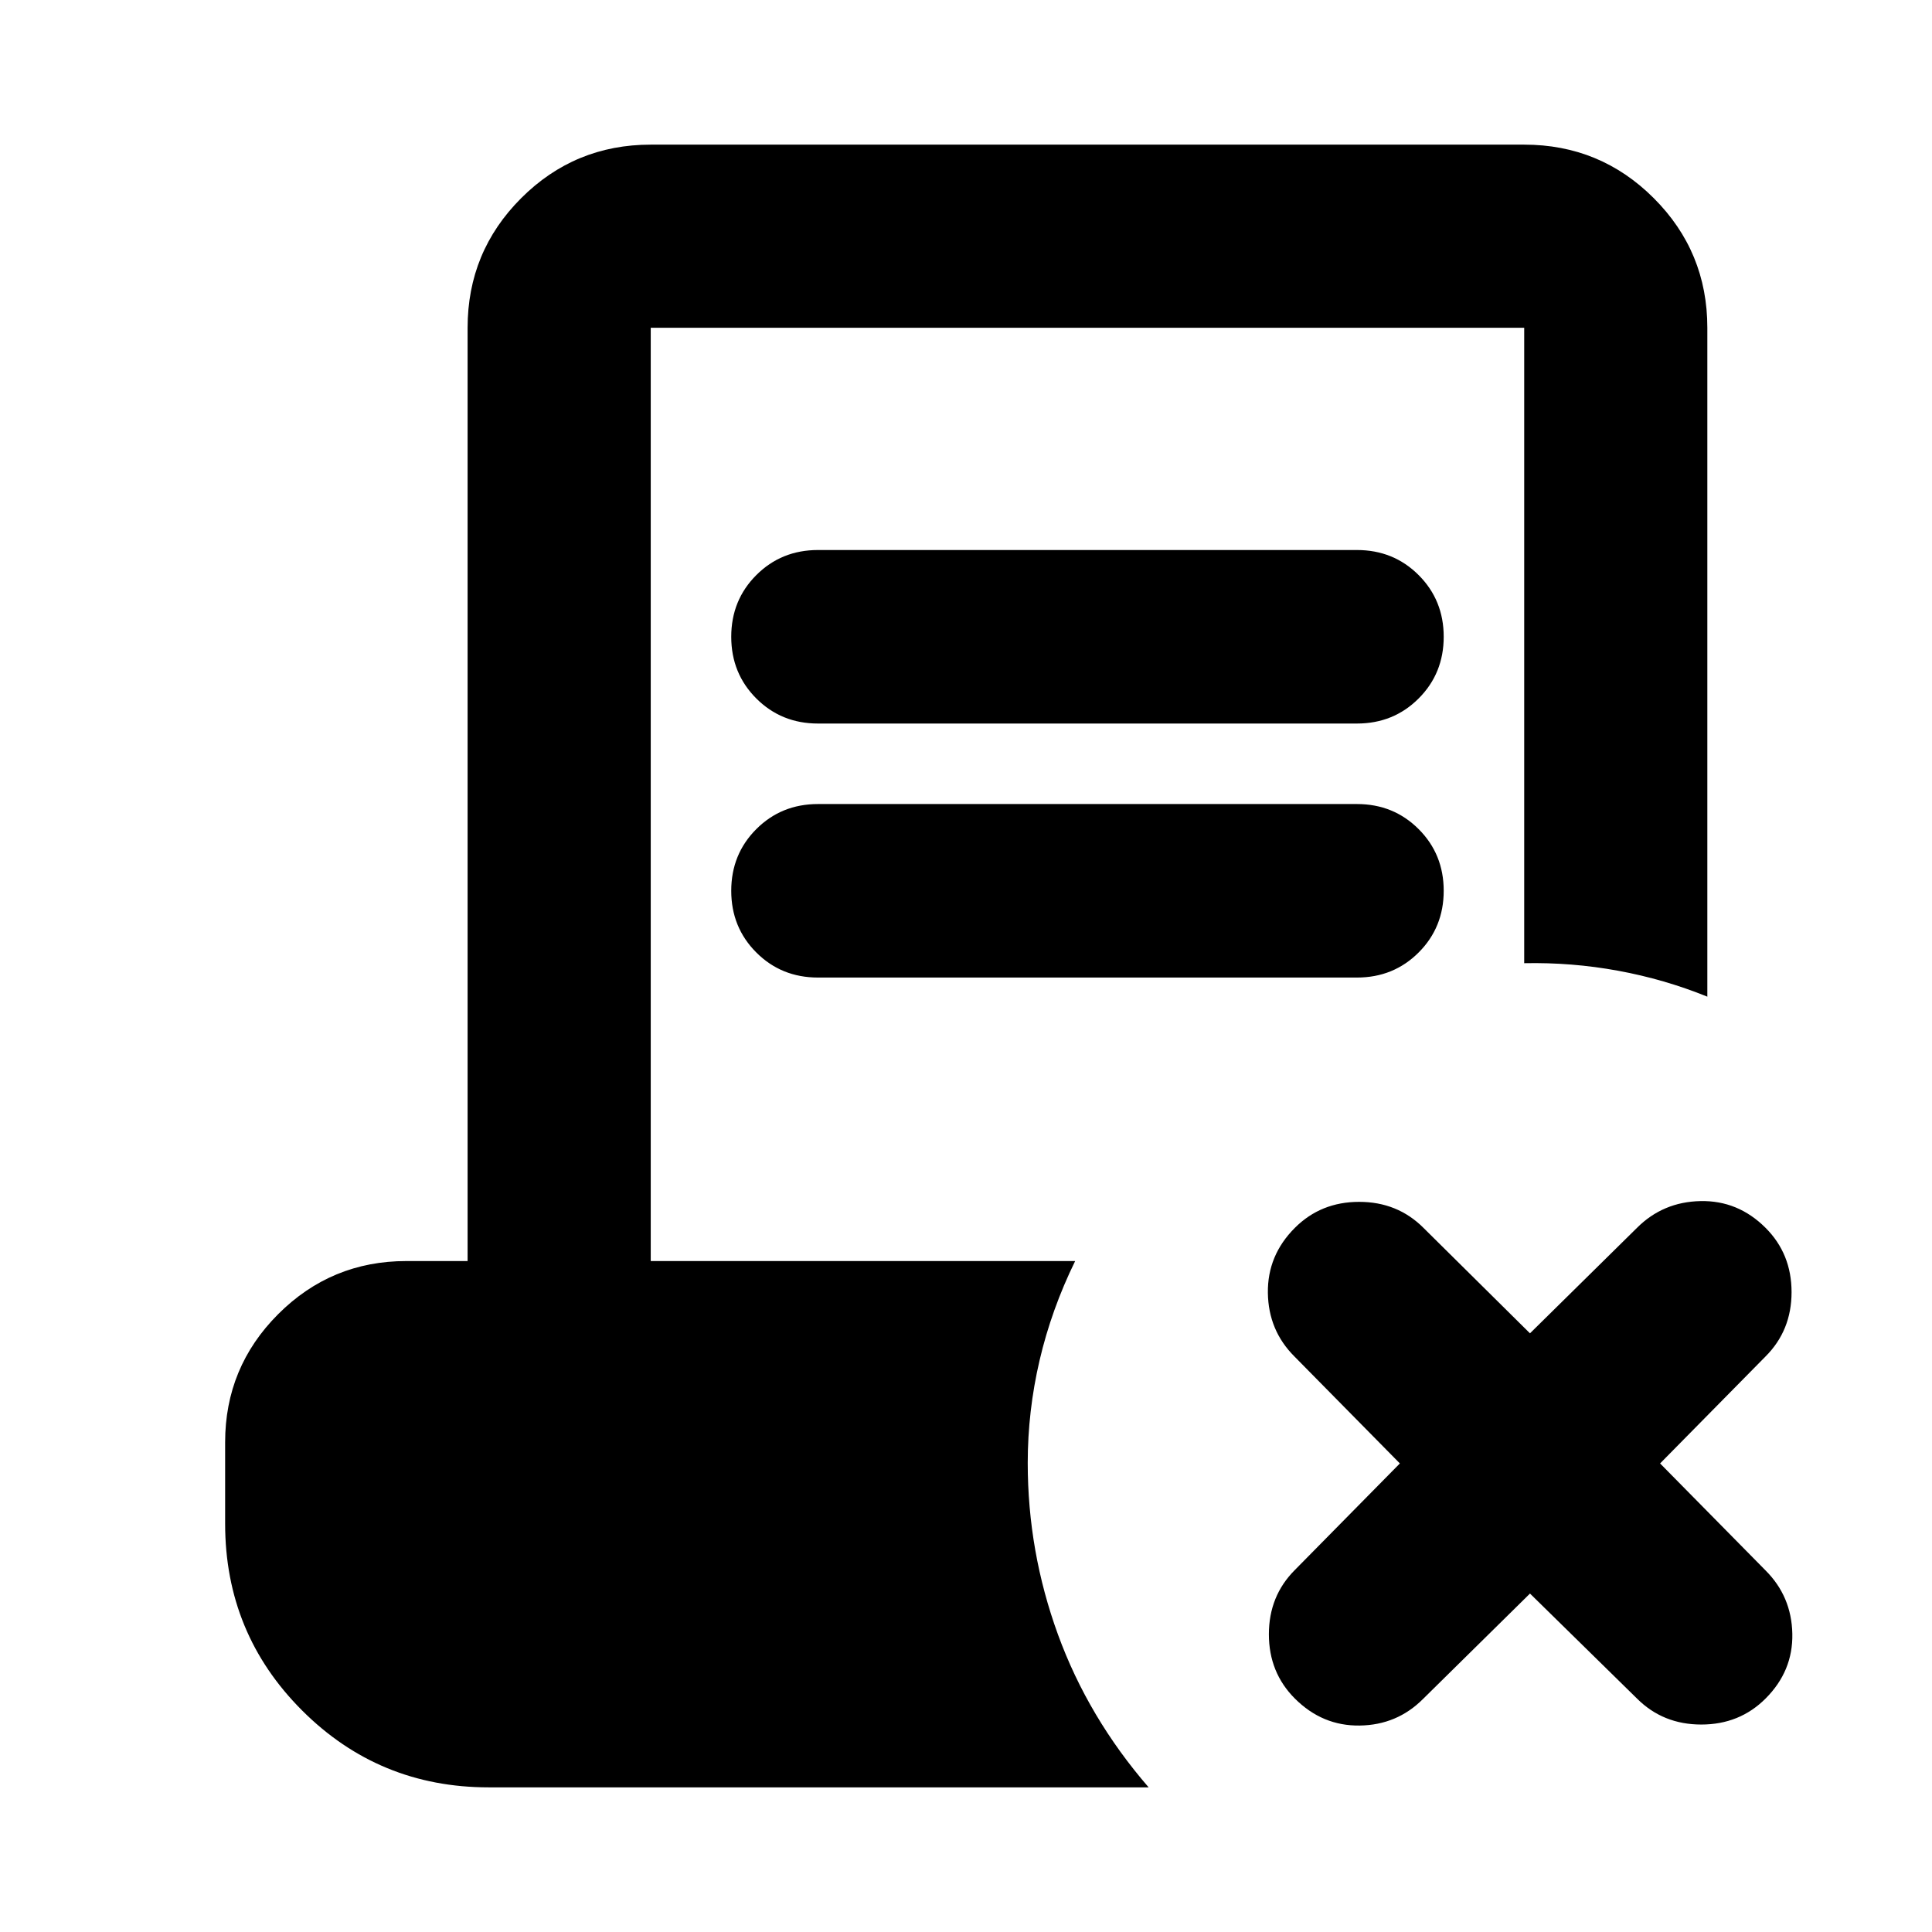 <svg aria-hidden="true" viewBox="0 -960 960 960" fill="currentColor">
  <path d="m760.239-168.174-53.174 52.413q-12.913 12.913-31.445 13.174-18.533.261-32.207-13.413-12.913-12.913-12.913-31.945 0-19.033 12.913-31.946l52.174-52.935L643.174-286Q630.261-298.913 630-317.565q-.261-18.652 13.413-32.326 12.913-12.913 31.946-12.913 19.032 0 31.945 12.913l52.935 52.413 53.174-52.413q12.913-12.913 31.565-13.294 18.652-.38 32.326 13.294 12.914 12.913 12.914 31.946 0 19.032-12.914 31.945l-52.413 53.174 52.413 53.174q12.914 12.913 13.294 31.446.38 18.532-13.294 32.206-12.913 12.913-31.945 12.913-19.033 0-31.946-12.913l-53.174-52.174ZM406.457-600.478q-18.196 0-30.653-12.457-12.456-12.456-12.456-30.652t12.456-30.652q12.457-12.457 30.653-12.457h267.804q18.195 0 30.652 12.457 12.457 12.456 12.457 30.652t-12.457 30.652q-12.457 12.457-30.652 12.457H406.457Zm0 126.217q-18.196 0-30.653-12.456-12.456-12.457-12.456-30.653 0-18.195 12.456-30.652 12.457-12.456 30.653-12.456h267.804q18.195 0 30.652 12.456 12.457 12.457 12.457 30.652 0 18.196-12.457 30.653-12.457 12.456-30.652 12.456H406.457ZM242.87-71.869q-54.544 0-92.772-38.229-38.229-38.228-38.229-92.772v-40.478q0-37.304 26.37-63.674 26.37-26.37 63.674-26.37h30.435V-797.13q0-37.783 26.608-64.392 26.609-26.609 64.392-26.609H757.37q37.782 0 64.391 26.609 26.609 26.609 26.609 64.392v332.369q-21.392-8.674-44.381-12.891-22.989-4.218-46.619-3.739V-797.13H323.348v463.738h210.891q-11.783 24.066-17.674 49.327t-5.891 51q0 44 15.021 85.239 15.022 41.239 45.066 75.957H242.87Z"/>
</svg>
